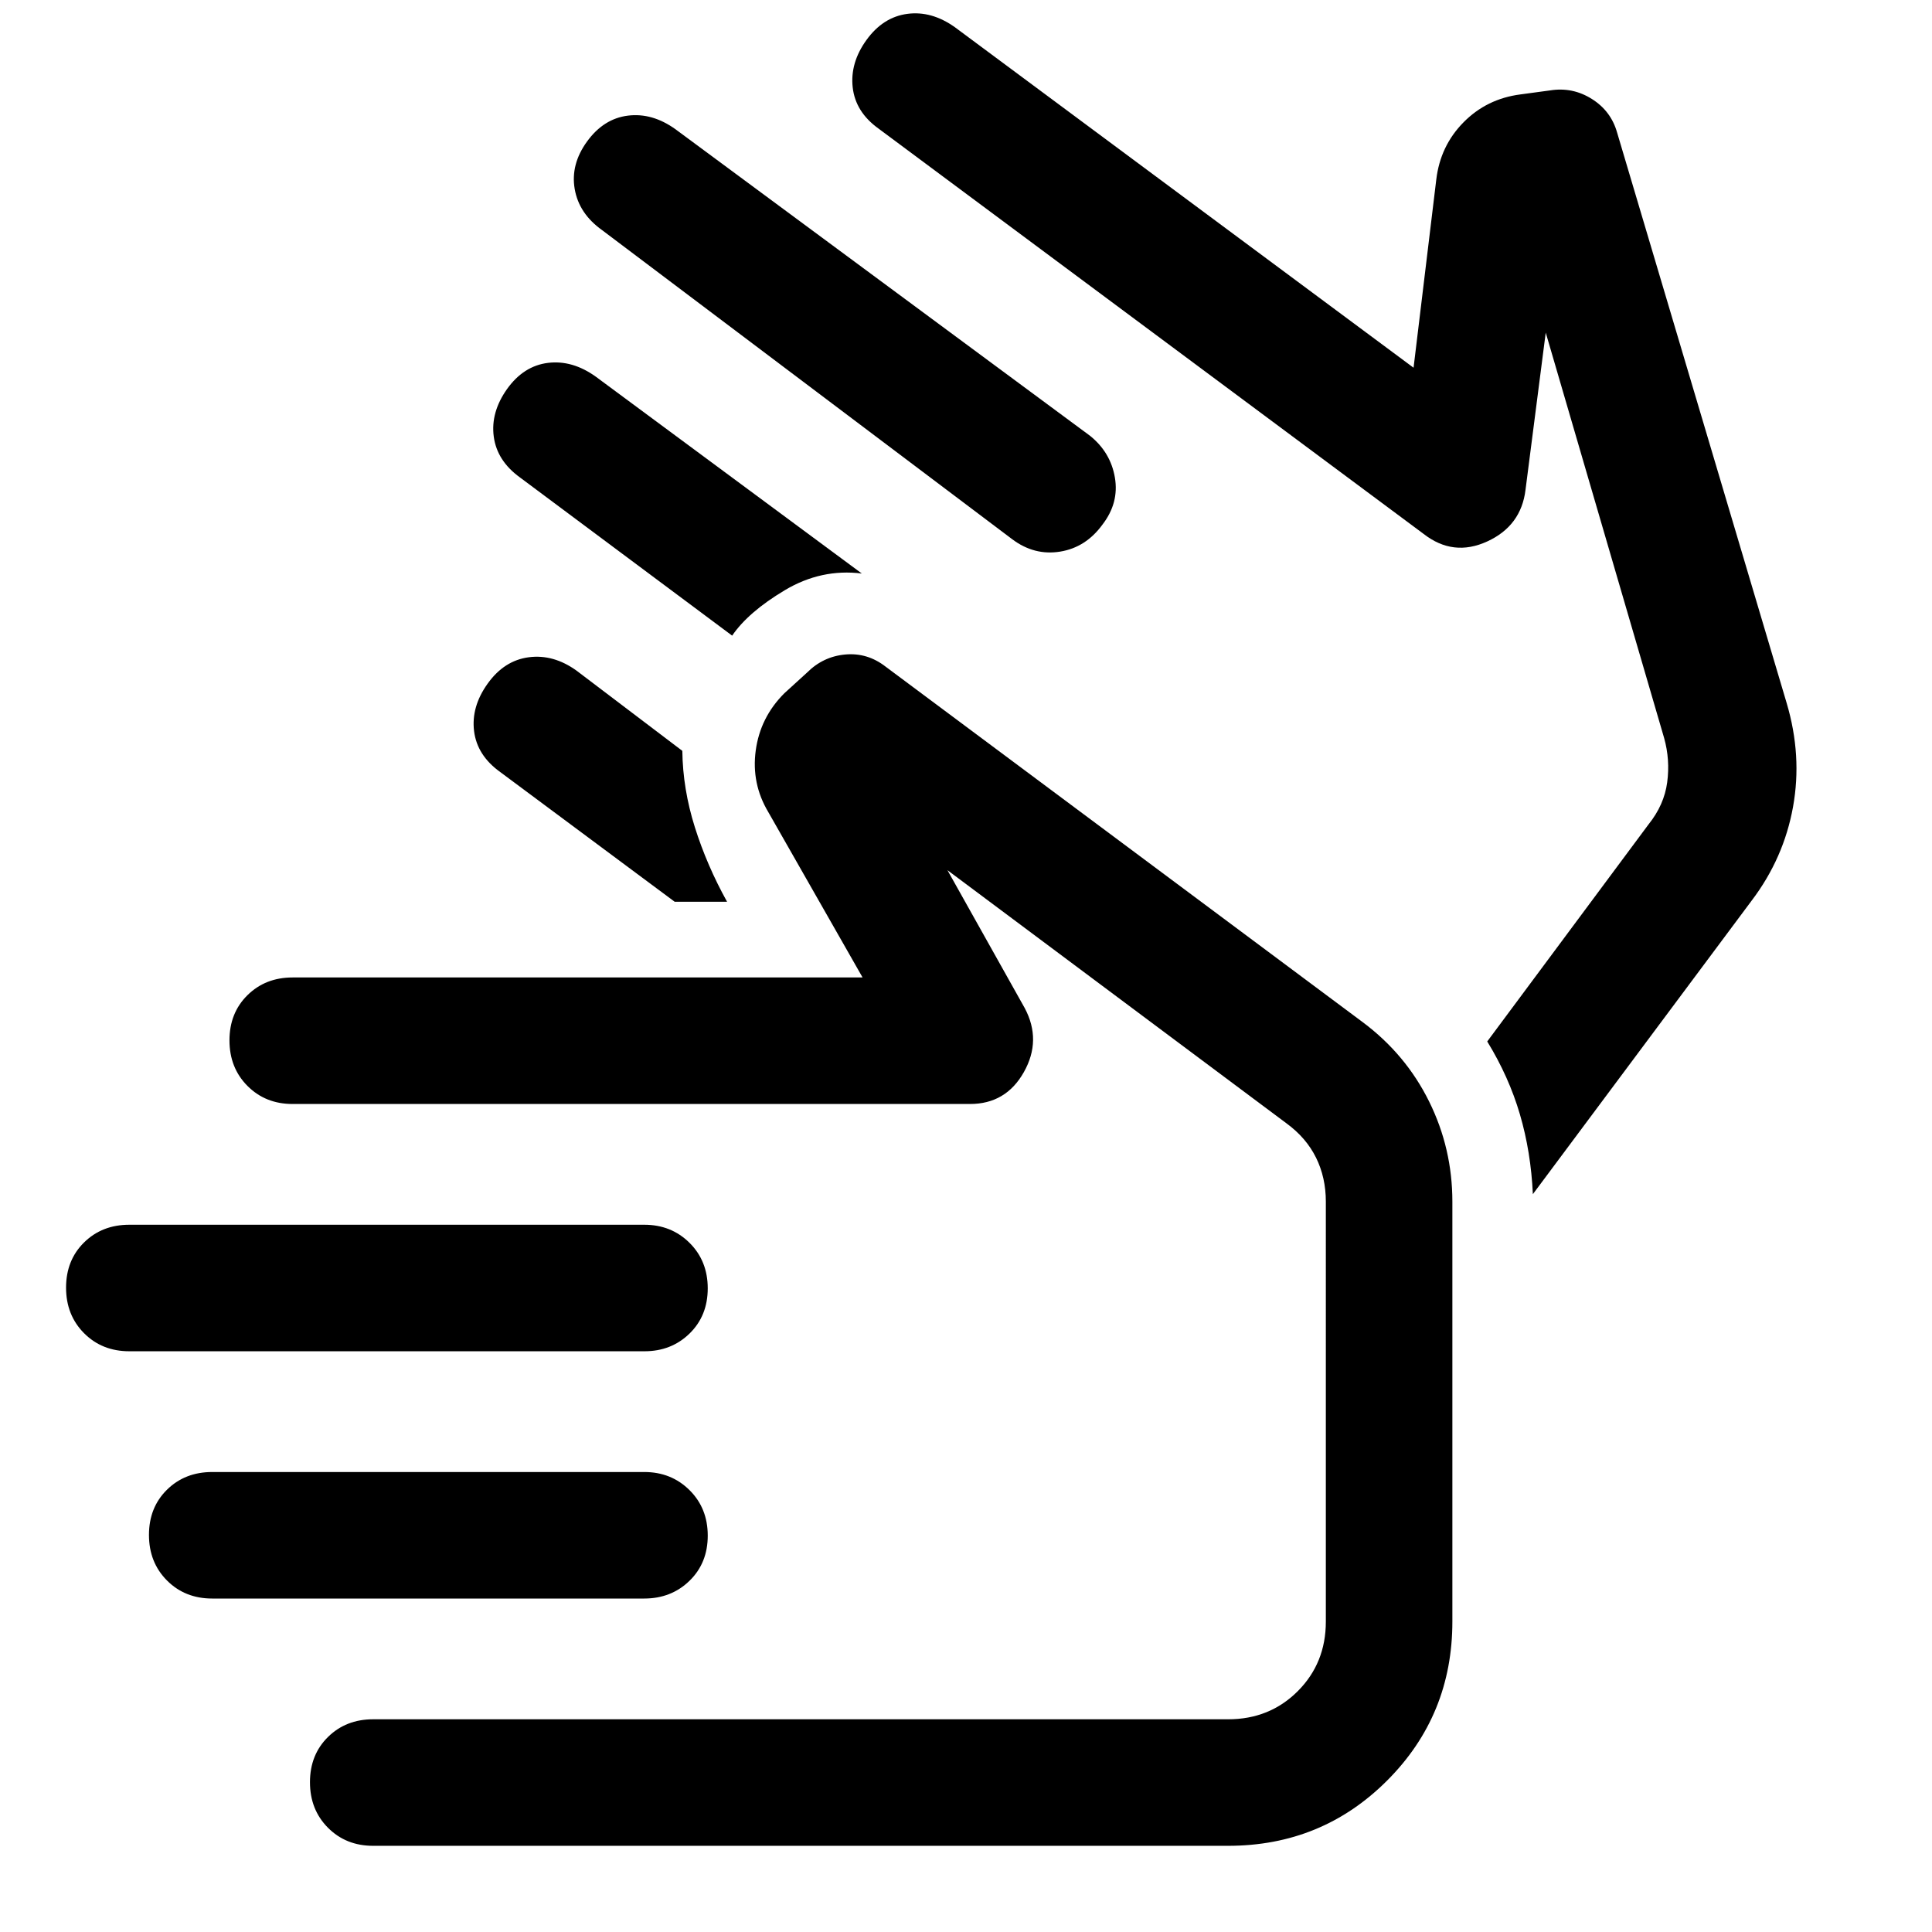 <svg xmlns="http://www.w3.org/2000/svg" height="48" viewBox="0 -960 960 960" width="48"><path d="M299.174-845.652q-11.505-8.217-13.611-20.446-2.107-12.228 6.133-23.587 8.239-11.359 20.321-12.859t23.592 6.739L541.63-743.457q10.24 8.239 12.359 20.783 2.12 12.543-6.147 23.295-8.267 11.403-21.084 13.478-12.817 2.075-23.801-6.164L299.174-845.652Zm-40.761 122.924q-11.461-8.271-13.068-20.334-1.606-12.062 6.615-23.649 8.22-11.493 20.337-12.978 12.116-1.485 23.739 6.846l132.203 97.821q-20.196-2.522-38.315 8.315-18.12 10.837-26.12 22.555l-105.391-78.576Zm385.304 137.424ZM436.565-896.087q-11.478-8.239-12.859-20.457-1.38-12.217 6.841-23.591 8.221-11.373 20.29-12.978 12.069-1.605 23.641 6.634l227.913 169.196 11.283-93.456q1.971-16.745 13.523-28.465 11.551-11.72 28.303-13.883l14.804-2q11.082-1.761 20.647 4.239 9.565 6 12.593 16.761l84.239 283.435q7.761 26.126 3.163 51.585-4.598 25.459-20.402 46.371L761.674-366.63q-.971-21.003-6.438-39.649Q749.769-424.926 739-442.5l80.152-107.87q7.772-9.675 9.267-20.899 1.494-11.224-1.525-22.018l-58.829-201.43-10.043 78.065q-2.16 17.968-19.036 25.701-16.877 7.733-31.595-3.745L436.565-896.087ZM335.261-511.913l-86.718-64.478q-11.478-8.239-12.978-20.322-1.5-12.082 6.739-23.591 8.217-11.505 20.445-13.112 12.229-1.606 23.707 6.633l52.587 39.87q.24 19 6.24 38t16 37h-26.022Zm-271 223.348q-13.563 0-22.5-8.987-8.935-8.986-8.935-22.623 0-13.638 8.936-22.449 8.936-8.811 22.499-8.811h255.881q13.421 0 22.476 8.987 9.056 8.986 9.056 22.623 0 13.638-9.038 22.449-9.037 8.811-22.397 8.811H64.261Zm41.195 122.869q-13.563 0-22.499-8.986-8.935-8.986-8.935-22.624 0-13.637 8.935-22.448 8.936-8.811 22.499-8.811H320.12q13.41 0 22.482 8.986t9.072 22.624q0 13.638-9.072 22.449-9.072 8.81-22.482 8.81H105.456Zm79.932 122.87q-13.495 0-22.431-8.986-8.935-8.987-8.935-22.624 0-13.638 8.935-22.449 8.936-8.811 22.431-8.811h424.851q20.64 0 34.603-13.962 13.962-13.963 13.962-34.603V-362.87q0-12.04-4.88-21.911-4.881-9.871-14.695-17.052L470.783-527.609l38.413 68.544q8.478 15.956-.441 31.793-8.918 15.837-26.755 15.837H145.37q-13.477 0-22.413-8.986-8.935-8.986-8.935-22.624 0-13.638 8.935-22.449 8.936-8.81 22.437-8.81h283.215l-46.848-82.174q-8.478-14.196-6.239-30.631 2.239-16.435 14.195-28.391L401-625.783q8-8 19-9t20.059 6.037l237.157 176.721q21.302 15.93 32.88 39.304 11.578 23.373 11.578 49.851v208.609q0 46.591-32.421 79.013-32.422 32.422-79.011 32.422H185.388ZM505.239-256.89Z"/></svg>